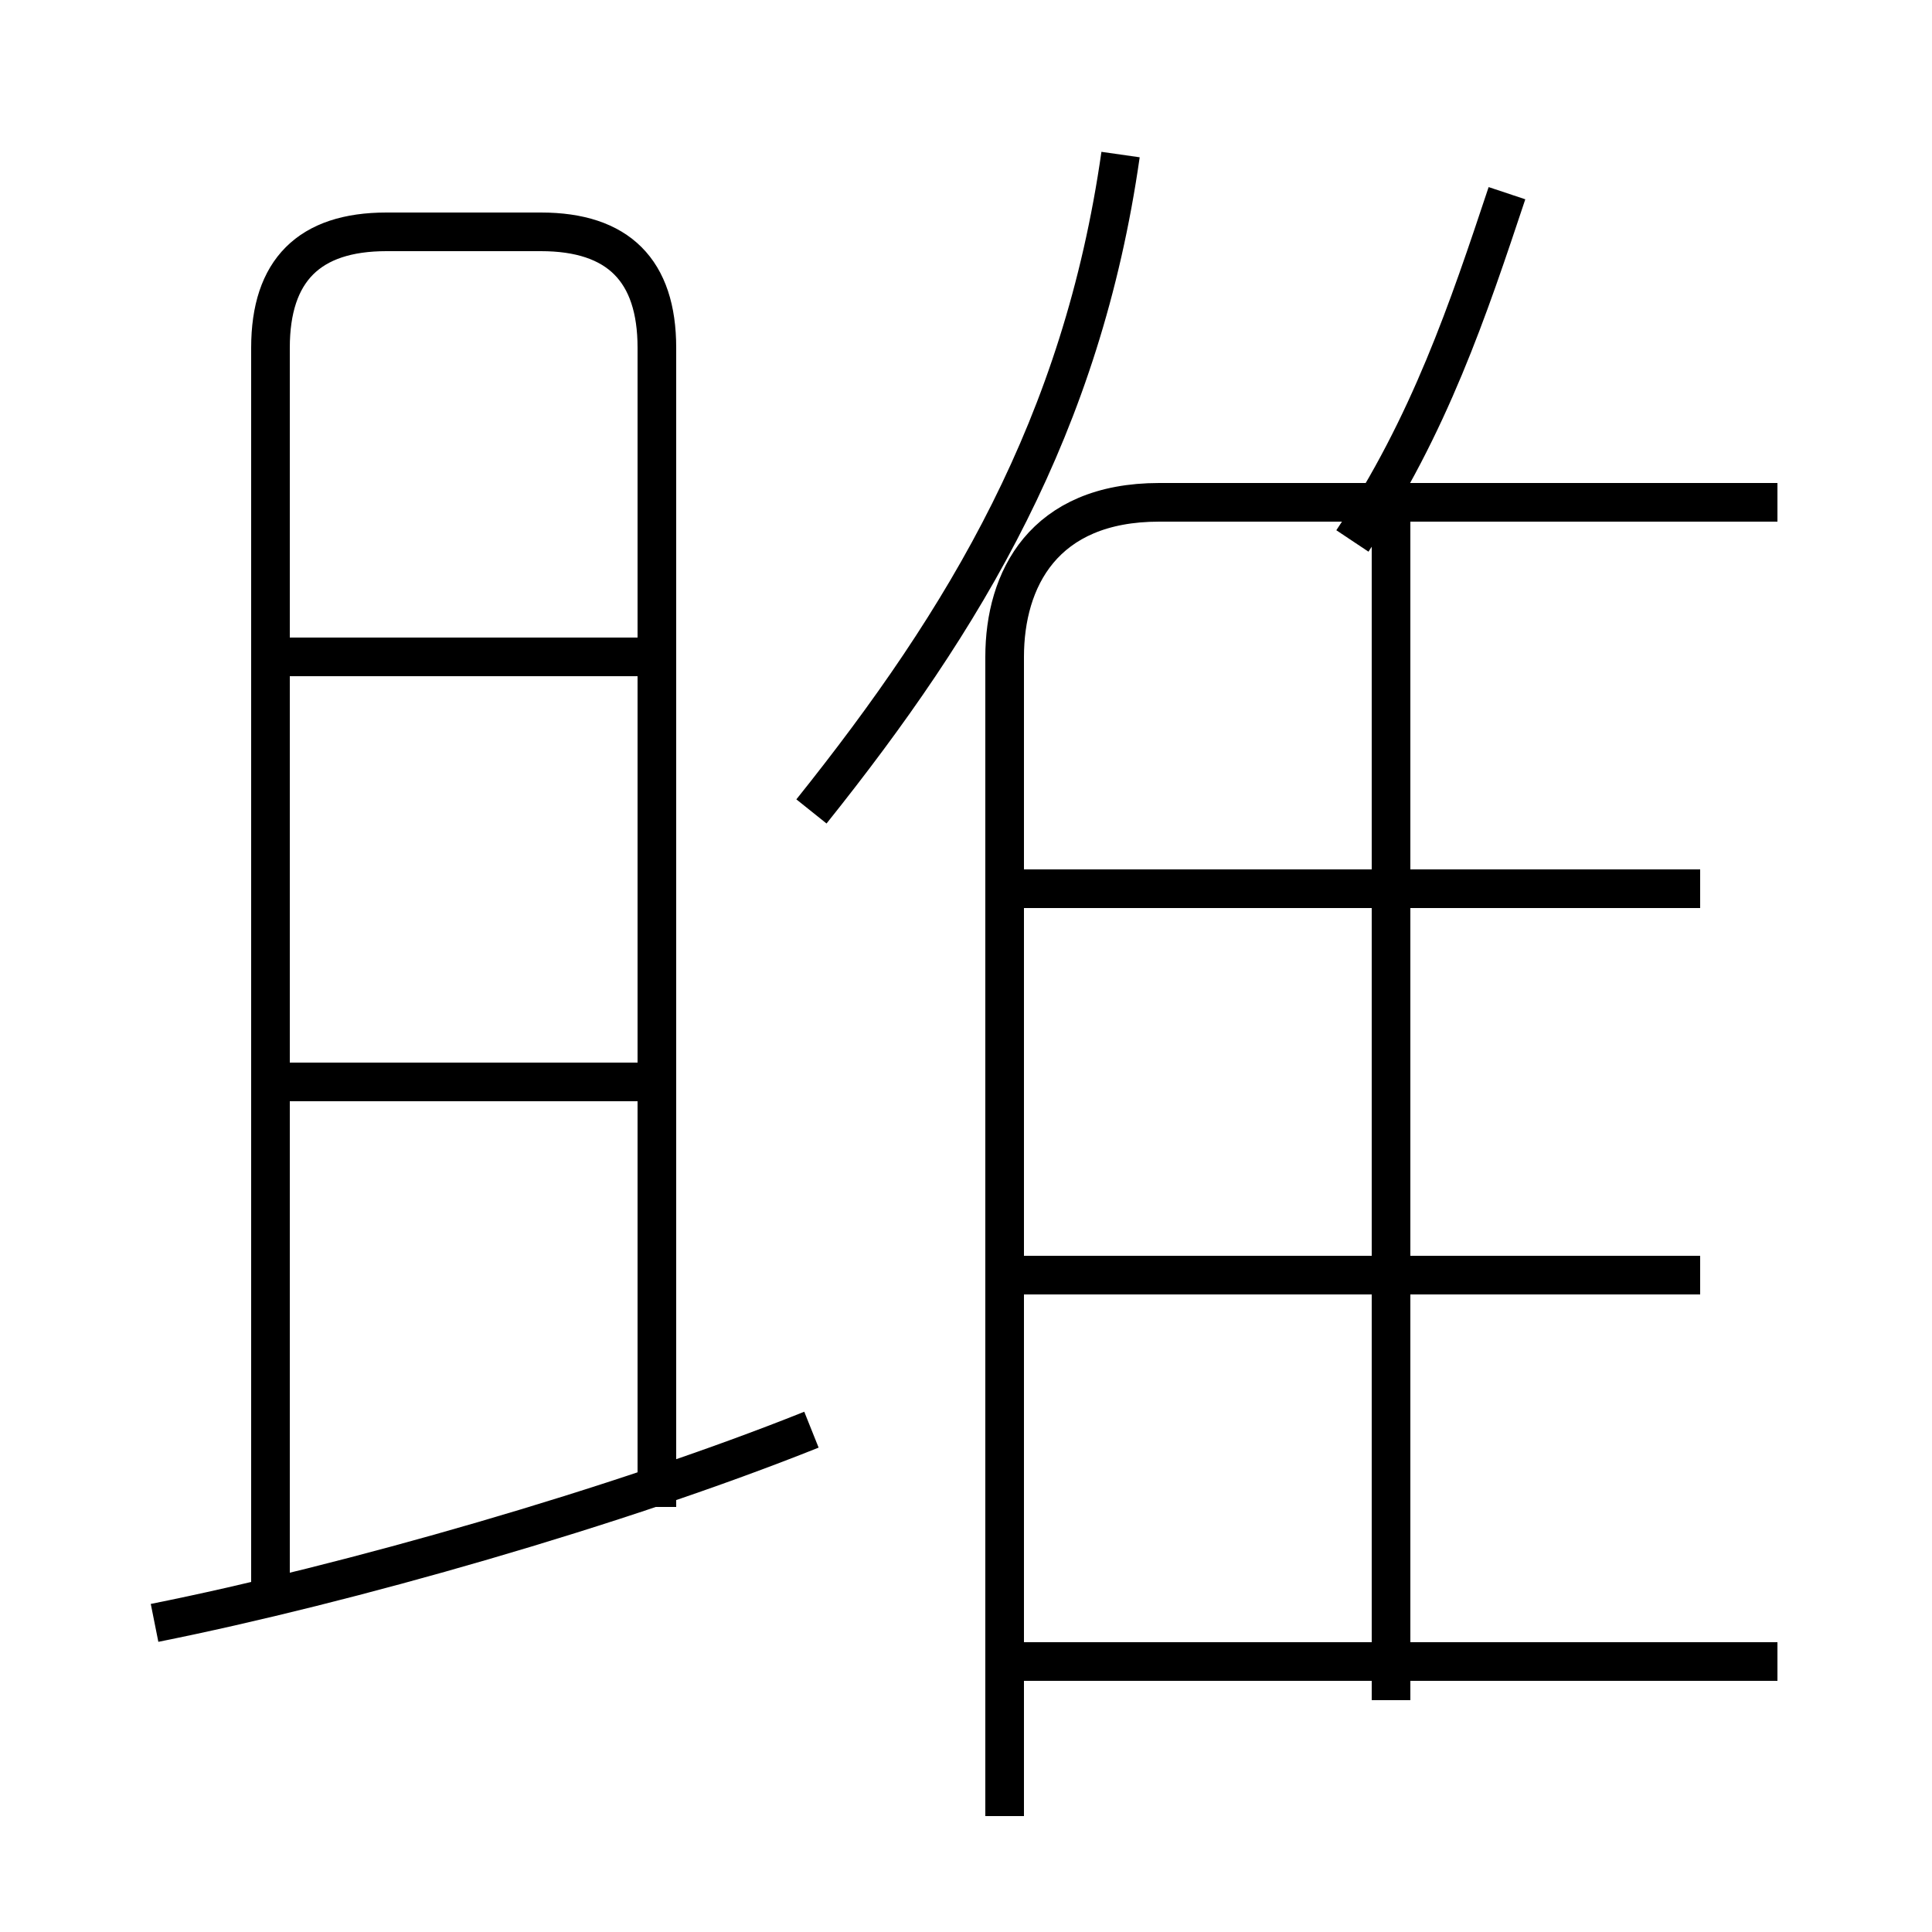 <?xml version='1.0' encoding='utf8'?>
<svg viewBox="0.0 -6.0 50.0 50.0" version="1.1" xmlns="http://www.w3.org/2000/svg">
<rect x="0.0" y="-6.0" width="50.0" height="50.0" fill="#808080" stroke="none"/>
<rect x="-1000" y="-1000" width="2000" height="2000" stroke="white" fill="white"/>
<g style="fill:white;stroke:#000000;  stroke-width:1">
<path d="M 26 3 L 26 -27 C 26 -29 27 -31 30 -31 L 46 -31 M 4 -2 C 9 -3 16 -5 21 -7 M 17 -16 L 7 -16 M 17 -5 L 17 -35 C 17 -37 16 -38 14 -38 L 10 -38 C 8 -38 7 -37 7 -35 L 7 -3 M 46 -1 L 26 -1 M 17 -27 L 7 -27 M 44 -11 L 26 -11 M 36 0 L 36 -31 M 21 -23 C 25 -28 28 -33 29 -40 M 44 -21 L 26 -21 M 35 -30 C 37 -33 38 -36 39 -39" transform="translate(0.0 38.0)" />
</g>
</svg>